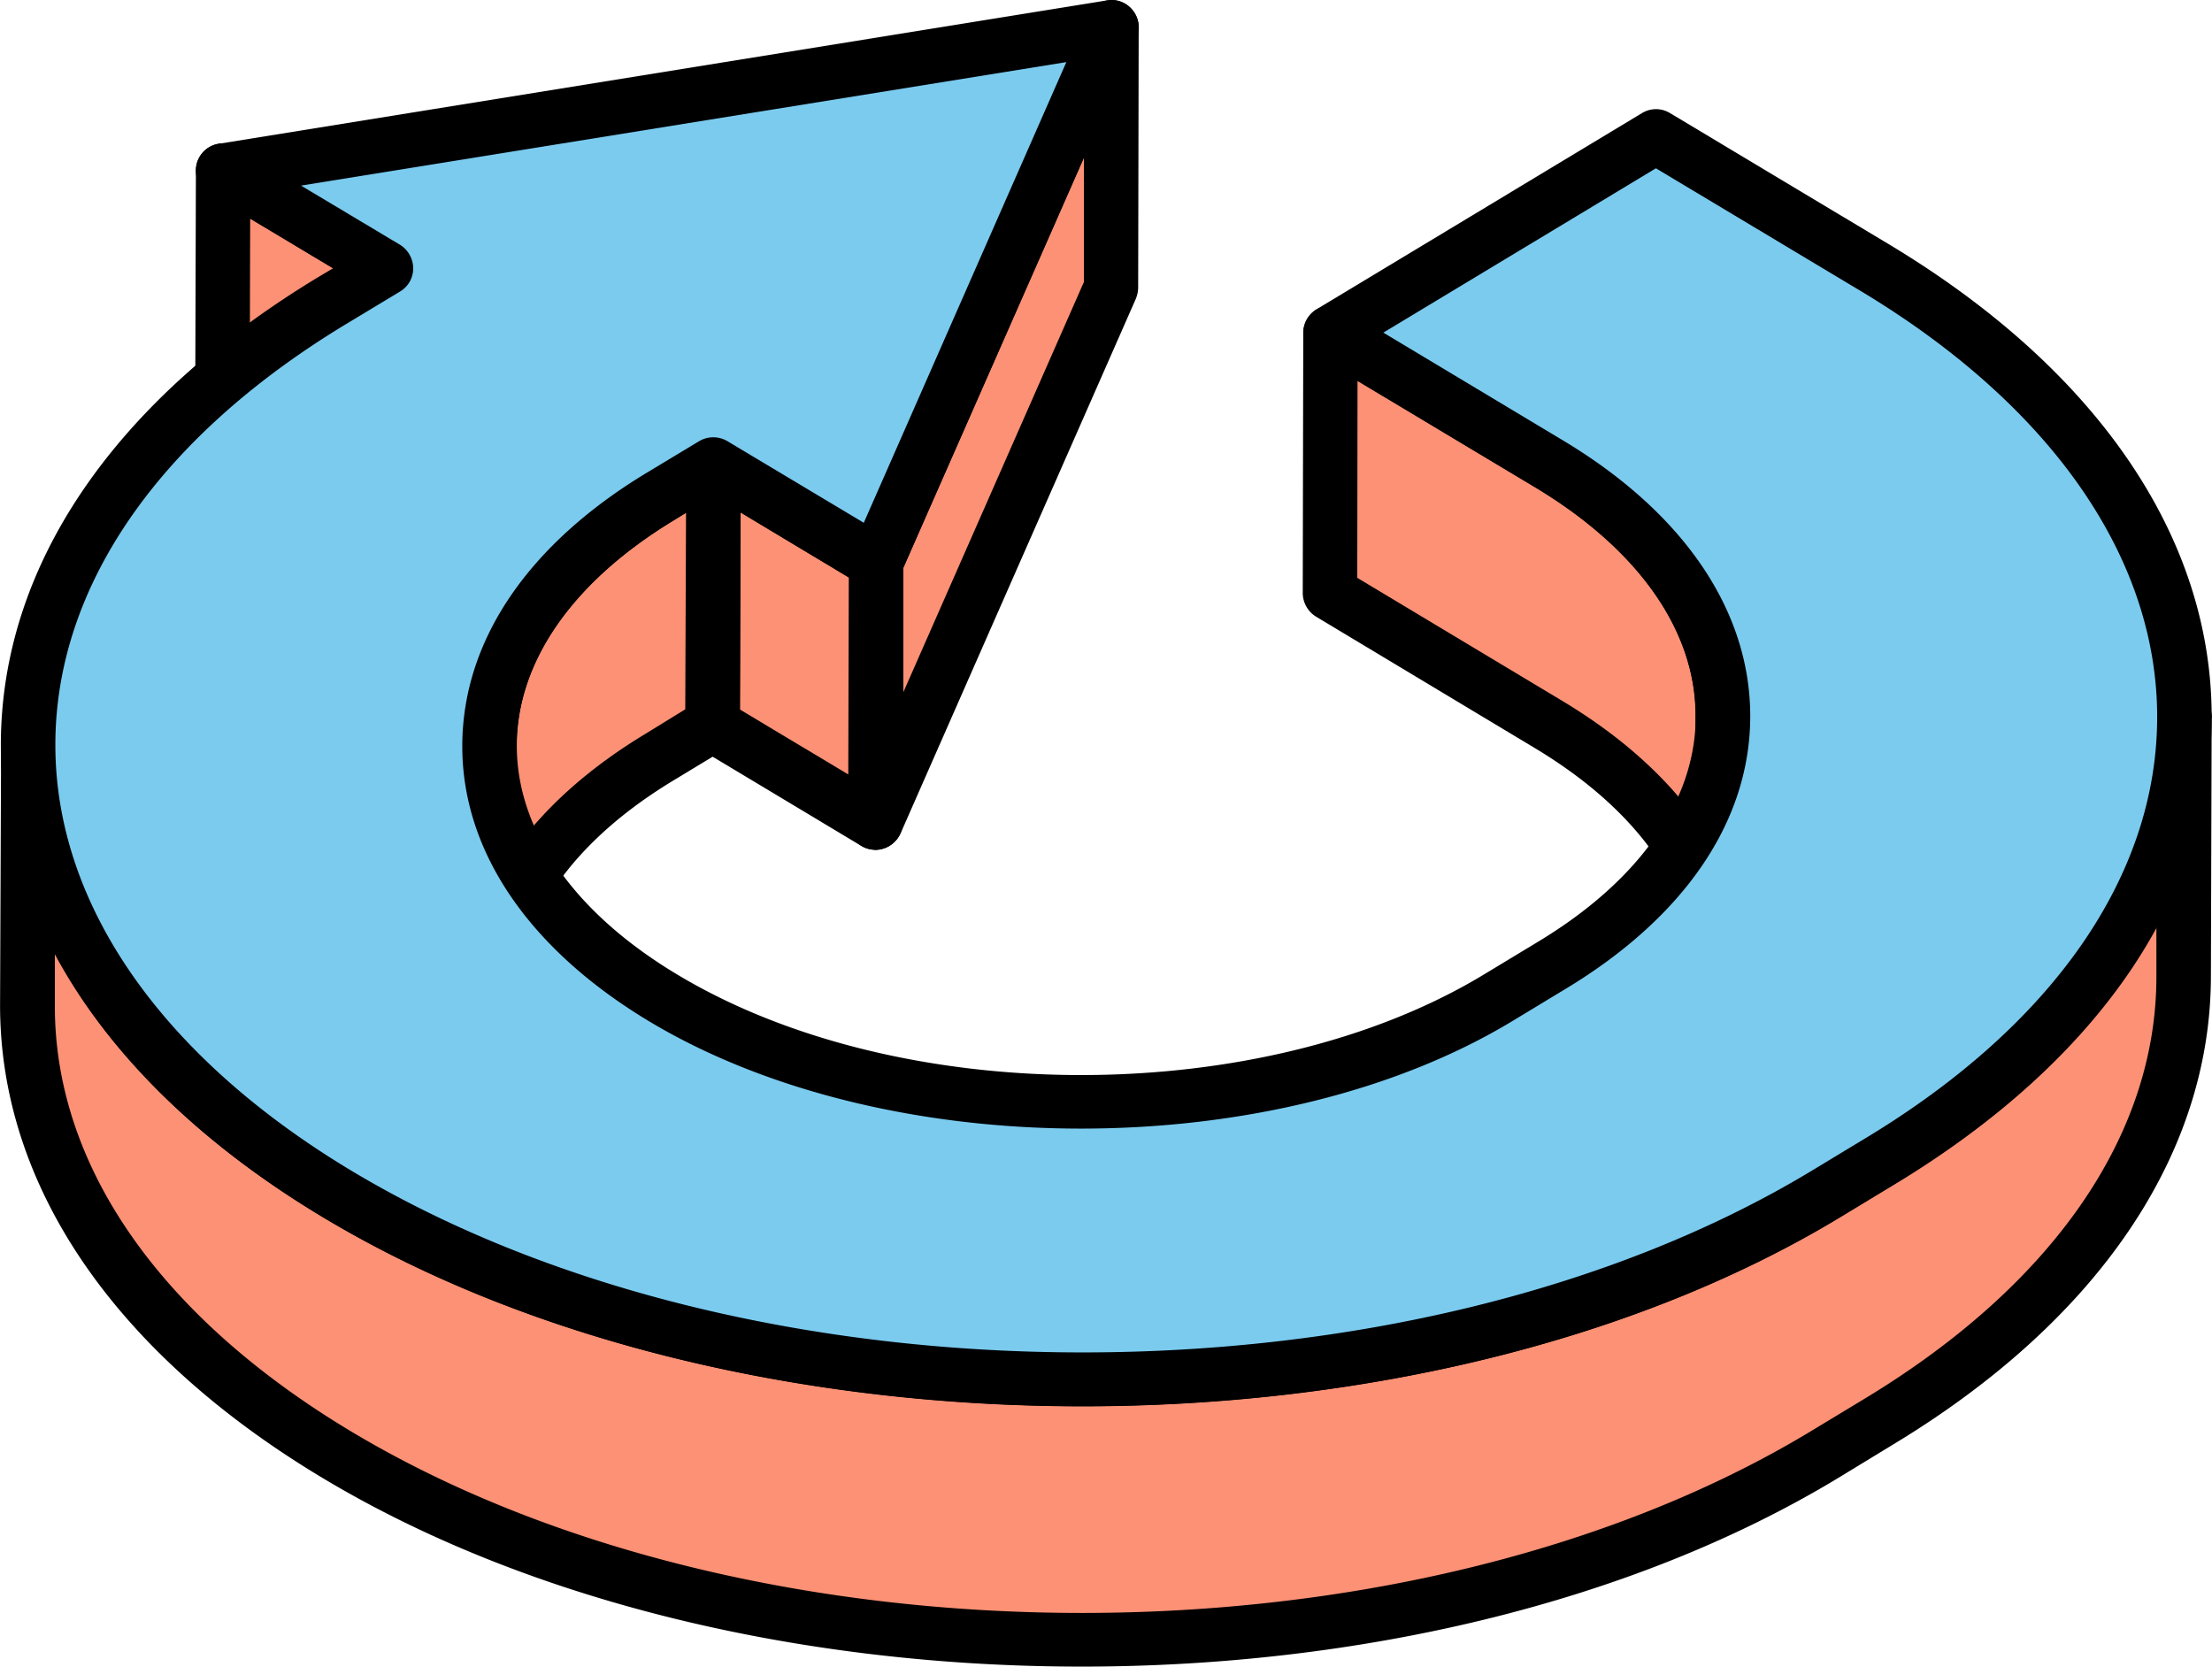 <svg xmlns="http://www.w3.org/2000/svg" width="856.1" height="645" viewBox="-0.001 -0.039 856.101 645.039" style=""><g><title>arrow21_218152356</title><g data-name="Layer 2"><g style="isolation:isolate" data-name="Layer 1"><path fill="#fc9175" d="M149.3 103.8l-.2 100.8-63-37.8.3-100.8 62.9 37.8z"></path><path d="M149.1 215.1a10.8 10.8 0 0 1-5.5-1.5l-62.9-37.7a10.8 10.8 0 0 1-5.2-9.1L75.8 66a10.5 10.5 0 0 1 16-9l63 37.7a10.6 10.6 0 0 1 5.1 9.1l-.3 100.8a10.6 10.6 0 0 1-5.3 9.2 10.8 10.8 0 0 1-5.2 1.3zm-52.5-54.2l42 25.1.2-76.3-42-25.1z"></path><path fill="#fc9175" d="M430.2 10.5l-.3 100.8-91.1 207 .3-100.8 91.1-207z"></path><path d="M338.8 328.9l-2.2-.3a10.4 10.4 0 0 1-8.3-10.3l.2-100.8a11.7 11.7 0 0 1 .9-4.2l91.1-207A10.7 10.7 0 0 1 432.4.2a10.6 10.6 0 0 1 8.3 10.4l-.2 100.8a12.2 12.2 0 0 1-.9 4.2l-91.1 207a10.9 10.9 0 0 1-9.7 6.3zm10.8-109.2v48.2l69.9-158.8V61z"></path><path fill="#fc9175" d="M339.1 217.5l-.3 100.8-63-37.7.3-100.9 63 37.8z"></path><path d="M338.8 328.9a10.5 10.5 0 0 1-5.4-1.5l-63-37.8a10.6 10.6 0 0 1-5.1-9.1l.2-100.8a10.6 10.6 0 0 1 16-9l63 37.8a10.4 10.4 0 0 1 5.1 9l-.2 100.8a10.9 10.9 0 0 1-5.4 9.2 10.7 10.7 0 0 1-5.2 1.4zm-52.4-54.3l41.9 25.1.2-76.2-41.9-25.2z"></path><g style="isolation:isolate"><path d="M666.8 277.2l-.2 100.8c0-35.3-22.4-70.7-67.4-97.7l-84.4-50.7.2-100.8 84.5 50.7c44.9 27 67.5 62.4 67.3 97.7z" fill="#fc9175"></path><path d="M666.6 388.5a10.5 10.5 0 0 1-10.5-10.5c0-33.1-22.1-64.6-62.4-88.7l-84.4-50.7a10.8 10.8 0 0 1-5.1-9.1l.2-100.8a10.6 10.6 0 0 1 16-9l84.6 50.7c46.9 28.3 72.6 66.2 72.4 106.8l-.2 100.8a10.5 10.5 0 0 1-10.6 10.5zM525.3 223.6l79.3 47.6c22 13.2 39.4 28.6 51.6 45.5v-39.6c.2-32.9-21.9-64.4-62.2-88.6l-68.6-41.1z"></path></g><path d="M276.2 179.7l-.4 100.8-20.3 12.3c-44.3 26.6-66.3 61.5-66.3 96.5l.2-100.8c.2-35 22.2-69.9 66.3-96.5z" fill="#fc9175"></path><path d="M189.2 399.8a10.5 10.5 0 0 1-10.5-10.5v-.4l.2-100.4c.2-40.4 25.6-77.8 71.4-105.5l20.4-12.3a10.5 10.5 0 0 1 16 9l-.4 100.8a10.5 10.5 0 0 1-5 9L261 301.8c-39.4 23.7-61.1 54.6-61.2 87.2v.3a10.6 10.6 0 0 1-10.6 10.5zm76.3-201.4l-4.3 2.7c-39.3 23.7-61.1 54.7-61.3 87.5v39.3c12-16.4 28.9-31.3 50.2-44.1l15.1-9.3z"></path><g><path d="M845.5 277.8l-.4 100.8c-.2 62.2-39.5 124.3-117.9 171.7l-21 12.7c-158.3 95.5-416.5 95.5-575.8 0-80-48-120.1-111.3-119.9-174.3l.4-100.4c0 63.1 39.9 126.1 119.9 174 159.3 95.4 417.5 95.4 575.5 0l21.1-12.8C806 402.1 845.3 340 845.5 277.8z" fill="#fc9175"></path><path d="M418.7 645c-106.3 0-212.6-24.3-293.7-72.9S-.2 458.4 0 388.6l.4-100.3a10.5 10.5 0 0 1 10.5-10.5h.1a10.5 10.5 0 0 1 10.5 10.5c0 62.1 40.7 120.7 114.8 164.9 156.2 93.7 409.5 93.7 564.6 0l21-12.7C794.5 396.7 834.7 339 835 278v-.3a10.5 10.5 0 0 1 10.5-10.5 10.7 10.7 0 0 1 10.6 10.6h-.1l-.3 100.6c-.3 68.7-43.9 132.9-123.1 180.7l-21 12.8C631 620.7 524.9 645 418.7 645zM21.2 368.9v19.8c-.3 62.1 40.5 120.8 114.7 165.3 156.2 93.6 409.6 93.7 564.8 0l21-12.7c72.6-43.9 112.7-101.7 112.9-162.8v-19.8c-20.4 37.4-54.9 71.5-101.9 99.8l-21 12.8c-161.1 97.3-424.1 97.3-586.4 0C77 442.4 41.7 407.4 21.2 368.9z"></path></g><g><path d="M10.9 288.3z" fill="#fc9175"></path><path d="M10.9 298.8A10.5 10.5 0 0 1 .4 288.3v-.4a10.6 10.6 0 1 1 21.1 0v.4a10.5 10.5 0 0 1-10.6 10.5z"></path></g><g><path d="M725.4 103.5c159.2 95.4 160.2 250.6 2 346l-21 12.7c-158.2 95.5-416.4 95.5-575.6 0s-160-250.7-1.9-346.1l20.4-12.3L86.4 66l343.8-55.5-91.1 207-63-37.8-20.4 12.4c-88.8 53.5-88.3 140.6 1 194.2s234.2 53.5 323 0l21-12.7c88.6-53.5 88.2-140.6-1.2-194.2L515 128.8l125.9-76z" fill="#7bcbef"></path><path d="M419 544.2c-106.2 0-212.5-24.3-293.6-72.9S.4 358.1.3 288.6 44 155 123.5 107l5.4-3.2-48-28.8a10.5 10.5 0 0 1 3.8-19.4L428.5.1a10.4 10.4 0 0 1 10 4 10.4 10.4 0 0 1 1.3 10.7l-91.1 207a10.4 10.4 0 0 1-6.4 5.7 10 10 0 0 1-8.6-1L276.1 192l-15 9.1c-39.5 23.8-61.2 55-61.1 87.7s22.1 64.4 62.2 88.4c86.3 51.8 226.3 51.8 312 0l21-12.7c39.5-23.8 61.2-54.9 61.1-87.6s-22.1-64.4-62.2-88.4l-84.6-50.7a10.6 10.6 0 0 1-5.1-9 10.8 10.8 0 0 1 5.1-9.1l125.9-75.9a10.4 10.4 0 0 1 10.9-.1l84.6 50.7c80.5 48.3 125 113.2 125.1 182.8s-43.6 133.4-123.1 181.4l-21 12.7c-80.6 48.6-186.7 72.9-292.9 72.9zM116.5 71.8l38.3 22.9a10.8 10.8 0 0 1 5.1 9.1 10.4 10.4 0 0 1-5.1 9l-20.4 12.3c-73 44-113.1 102.1-113 163.4s40.9 120.4 114.8 164.7c78.1 46.8 180.5 70.2 282.8 70.2s204.4-23.4 282-70.2l21-12.7c72.9-44 113-102 112.9-163.3S794 156.9 720 112.5l-79.1-47.4-105.5 63.6 69.5 41.7c46.7 28 72.4 65.8 72.5 106.5s-25.3 77.9-71.3 105.7l-21 12.7c-91.7 55.3-241.5 55.3-333.8 0-46.6-28-72.4-65.8-72.4-106.5s25.3-78 71.3-105.8l20.4-12.3a10.7 10.7 0 0 1 10.9 0l52.8 31.6L412.7 24z"></path></g></g></g></g></svg>